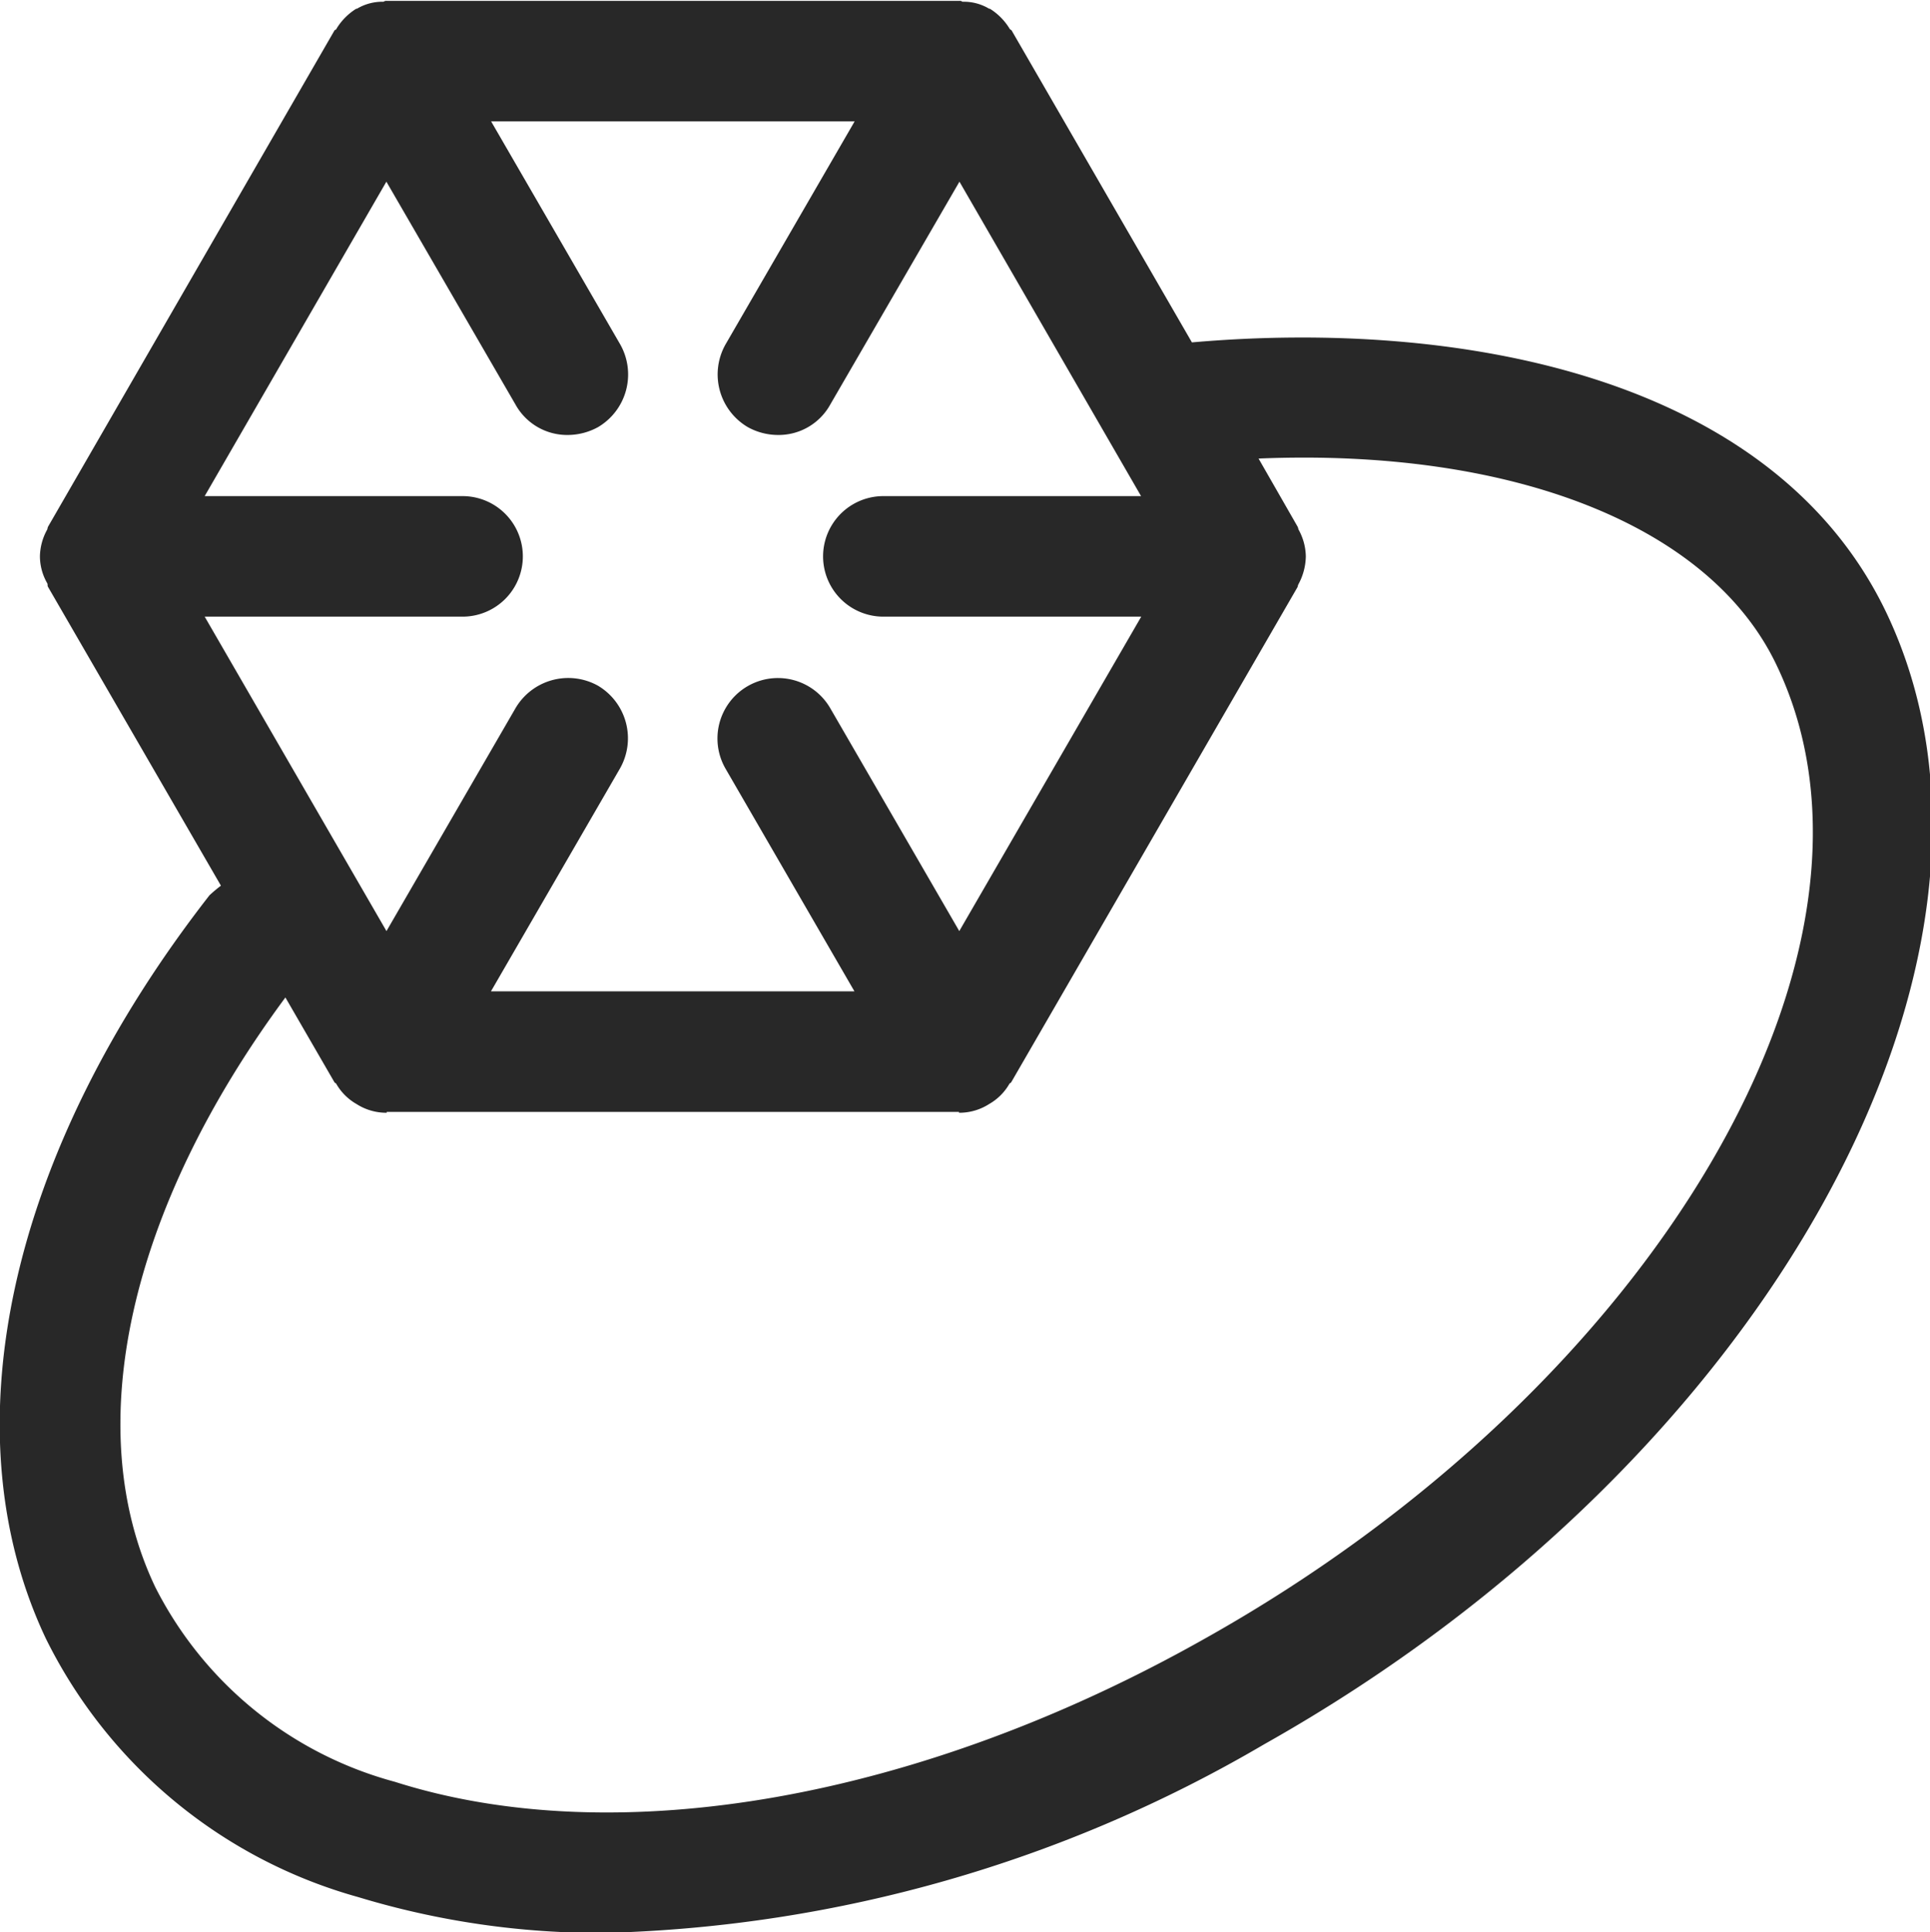 <svg xmlns="http://www.w3.org/2000/svg" xmlns:xlink="http://www.w3.org/1999/xlink" width="22.093" height="22.12" viewBox="0 0 22.093 22.12">
  <defs>
    <style>
      .cls-1 {
        fill: #282828;
        fill-rule: evenodd;
        filter: url(#filter);
      }
    </style>
    <filter id="filter" x="170.188" y="1171.72" width="22.093" height="22.12" filterUnits="userSpaceOnUse">
      <feFlood result="flood" flood-color="#ff9500"/>
      <feComposite result="composite" operator="in" in2="SourceGraphic"/>
      <feBlend result="blend" in2="SourceGraphic"/>
    </filter>
  </defs>
  <path id="zuantuo-cheng.svg" class="cls-1" d="M191.784,1178.74c-1.291-2.71-4.872-3.37-7.952-3.1l-2.063-3.57c-0.006-.01-0.018-0.01-0.023-0.02a0.692,0.692,0,0,0-.227-0.23h-0.008a0.564,0.564,0,0,0-.306-0.08,0.044,0.044,0,0,0-.034-0.01h-6.556a0.05,0.05,0,0,0-.036.01,0.57,0.57,0,0,0-.305.08h-0.008a0.692,0.692,0,0,0-.227.23c0,0.01-.017.01-0.023,0.02l-3.278,5.68a0.118,0.118,0,0,0-.008.03,0.654,0.654,0,0,0-.085.31,0.623,0.623,0,0,0,.085.31c0.005,0.01,0,.03.008,0.04l1.979,3.42a1.685,1.685,0,0,0-.131.11c-2.3,2.95-3,6.13-1.873,8.51a5.688,5.688,0,0,0,3.576,2.96,9.527,9.527,0,0,0,2.828.41,15.716,15.716,0,0,0,7.543-2.16C190.434,1188.44,193.63,1182.63,191.784,1178.74Zm-10.615,3.64-1.476-2.55a0.69,0.69,0,1,0-1.2.69l1.476,2.55h-4.161l1.476-2.55a0.7,0.7,0,0,0-.252-0.95,0.7,0.7,0,0,0-.944.26l-1.476,2.55-2.081-3.6h2.952a0.69,0.69,0,1,0,0-1.38h-2.952l2.08-3.6,1.477,2.55a0.676,0.676,0,0,0,.6.35,0.723,0.723,0,0,0,.346-0.09,0.7,0.7,0,0,0,.252-0.95l-1.476-2.55h4.161l-1.476,2.55a0.7,0.7,0,0,0,.253.95,0.716,0.716,0,0,0,.345.09,0.675,0.675,0,0,0,.6-0.35l1.478-2.55,2.079,3.6H180.3a0.69,0.69,0,1,0,0,1.38h2.952Zm2.812,8.1c-3.26,1.84-6.73,2.45-9.273,1.64a4.338,4.338,0,0,1-2.743-2.23c-0.866-1.82-.3-4.33,1.49-6.75l0.561,0.97c0.006,0.01.017,0.01,0.022,0.02a0.622,0.622,0,0,0,.231.23,0.633,0.633,0,0,0,.346.1s0-.01,0-0.01h6.551a0.038,0.038,0,0,0,0,.01,0.632,0.632,0,0,0,.345-0.1,0.622,0.622,0,0,0,.231-0.23c0.006-.01.016-0.01,0.022-0.02l3.278-5.67a0.108,0.108,0,0,1,.009-0.03,0.693,0.693,0,0,0,.085-0.32,0.654,0.654,0,0,0-.085-0.31,0.108,0.108,0,0,0-.009-0.03l-0.447-.78c2.894-.12,5.171.76,5.932,2.37C192.075,1182.58,189.136,1187.59,183.981,1190.48Z" transform="translate(-170.188 -1171.72)"/>
</svg>
